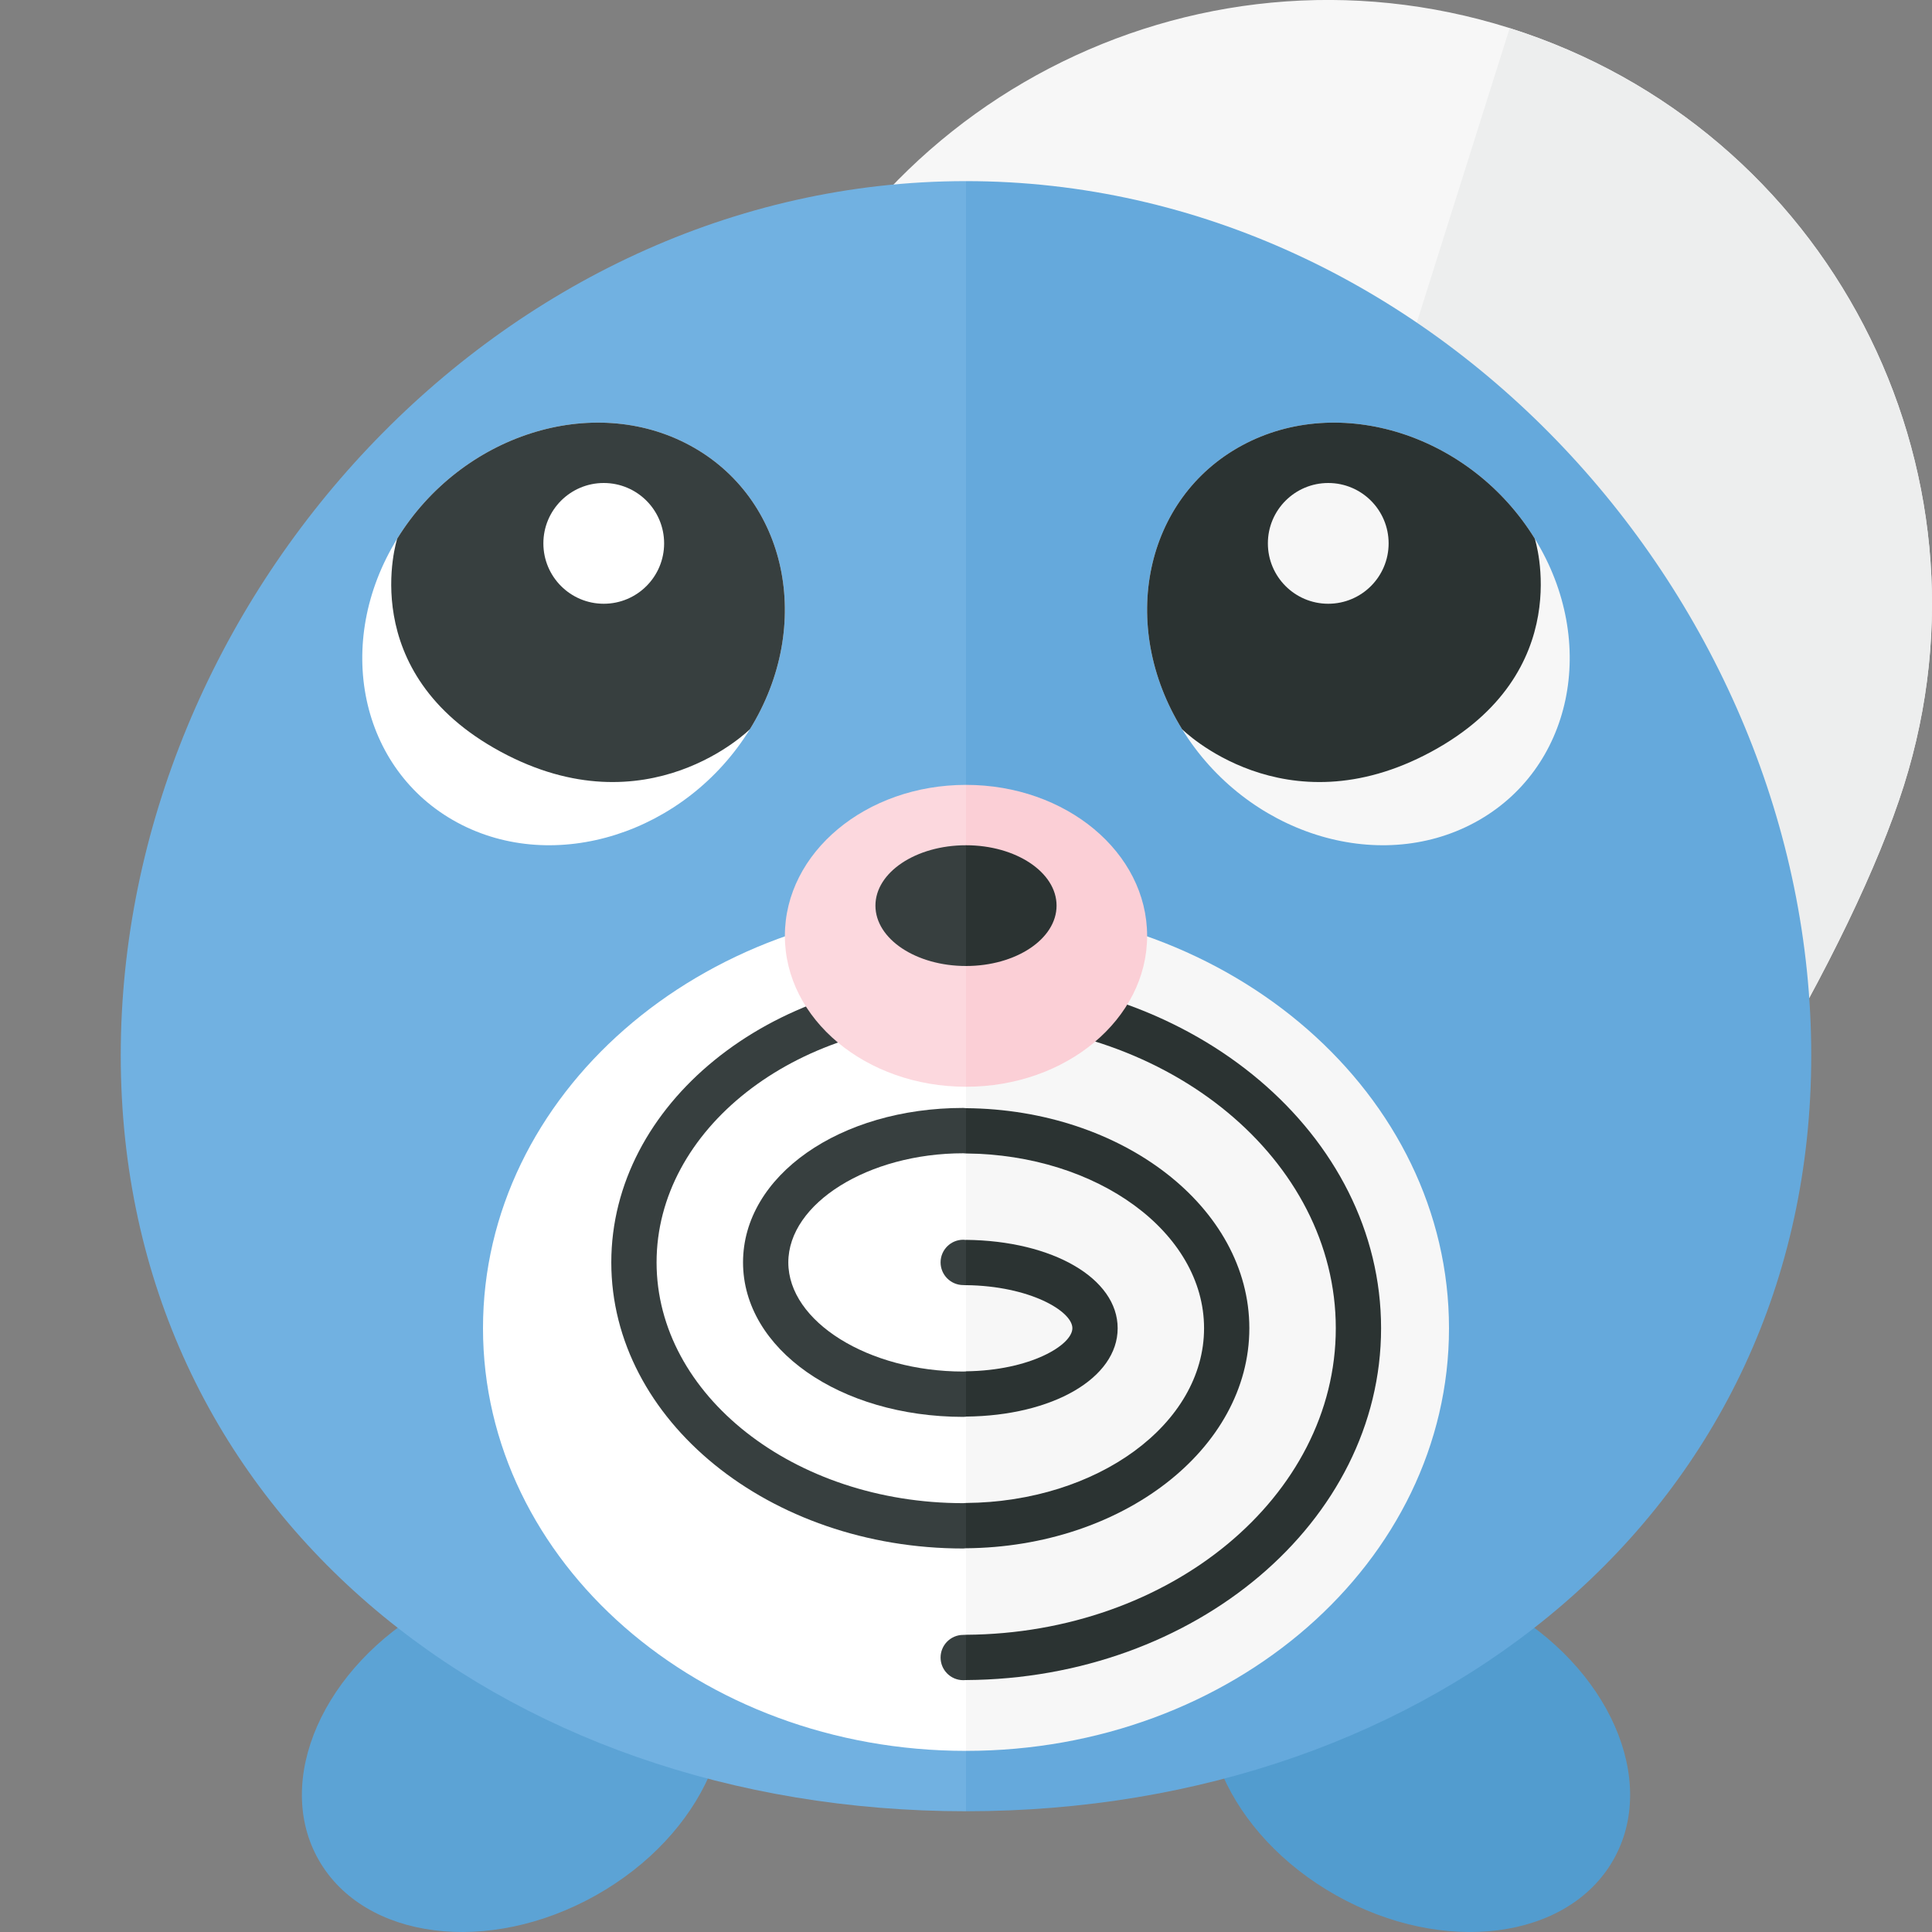 <?xml version="1.0" encoding="utf-8"?>
<!-- Generator: Adobe Illustrator 20.1.0, SVG Export Plug-In . SVG Version: 6.00 Build 0)  -->
<!DOCTYPE svg PUBLIC "-//W3C//DTD SVG 1.1//EN" "http://www.w3.org/Graphics/SVG/1.1/DTD/svg11.dtd">
<svg version="1.1" xmlns="http://www.w3.org/2000/svg" xmlns:xlink="http://www.w3.org/1999/xlink" x="0px" y="0px" width="32px"
	 height="32px" viewBox="0 0 32 32" enable-background="new 0 0 32 32" xml:space="preserve">
<rect x="0" y="0" width="32" height="32" fill="#808080" stroke="none"/>
<g id="labels">
</g>
<g id="icons">
	<g>
		<g>
			<path fill="#F7F7F7" d="M31.534,13.011c-1.661,5.267-10.286,17.727-15.553,16.065c-5.267-1.661-5.182-16.815-3.521-22.082
				s7.278-8.19,12.545-6.529S33.196,7.744,31.534,13.011z"/>
			<path fill="#EDEEEE" d="M31.534,13.011c-1.661,5.267-10.286,17.727-15.553,16.065l9.024-28.61
				C30.273,2.127,33.196,7.744,31.534,13.011z"/>
		</g>
		<path fill="#529CCF" d="M20.28,27.191c-0.756,1.322,0.072,3.203,1.851,4.202c1.778,0.999,3.833,0.738,4.589-0.584
			c0.756-1.322-0.072-3.203-1.851-4.202C23.091,25.608,21.036,25.869,20.28,27.191z"/>
		<path fill="#5CA3D5" d="M11.72,27.191c0.756,1.322-0.072,3.203-1.851,4.202c-1.778,0.999-3.833,0.738-4.589-0.584
			c-0.756-1.322,0.072-3.203,1.851-4.202C8.909,25.608,10.964,25.869,11.72,27.191z"/>
		<path fill="#65A9DC" d="M16,3v27c7.732,0,14-4.994,14-12.521S23.732,3,16,3z"/>
		<path fill="#71B1E1" d="M2,17.479C2,25.006,8.268,30,16,30V3C8.268,3,2,9.952,2,17.479z"/>
		<g>
			<path fill="#F7F7F7" d="M16,15c4.418,0,8,3.134,8,7c0,3.866-3.582,7-8,7V15z"/>
			<path fill="#FFFFFF" d="M8,22c0-3.866,3.582-7,8-7v14C11.582,29,8,25.866,8,22z"/>
			<g>
				<path fill="#2B3332" d="M18.512,22c0,0.827-1.077,1.45-2.512,1.463v-0.75c1.06-0.012,1.762-0.433,1.762-0.714
					S17.06,21.299,16,21.286v-0.75C17.434,20.55,18.512,21.173,18.512,22z"/>
				<path fill="#2B3332" d="M20.693,22c0,1.999-2.102,3.624-4.693,3.644v-0.75c2.178-0.018,3.943-1.308,3.943-2.894
					c0-1.587-1.766-2.877-3.943-2.895v-0.75C18.592,18.375,20.693,20,20.693,22z"/>
				<path fill="#2B3332" d="M16,27.077c3.381-0.021,6.125-2.289,6.125-5.077S19.381,16.942,16,16.922v-0.75
					c3.795,0.021,6.875,2.626,6.875,5.828c0,3.201-3.08,5.806-6.875,5.827V27.077z"/>
			</g>
			<g>
				<path fill="#373F3F" d="M15.579,20.909c0-0.207,0.168-0.375,0.375-0.375c0.016,0,0.03,0.002,0.046,0.003v0.75
					c-0.016,0-0.03-0.002-0.046-0.002C15.747,21.284,15.579,21.116,15.579,20.909z"/>
				<path fill="#373F3F" d="M12.307,20.909c0-1.435,1.603-2.558,3.647-2.558c0.016,0,0.03,0.003,0.046,0.004v0.75
					c-0.016,0-0.03-0.003-0.046-0.003c-1.57,0-2.897,0.828-2.897,1.808s1.327,1.807,2.897,1.807c0.016,0,0.03-0.002,0.046-0.002
					v0.75c-0.016,0-0.03,0.003-0.046,0.003C13.909,23.466,12.307,22.343,12.307,20.909z"/>
				<path fill="#373F3F" d="M15.579,27.454c0-0.207,0.168-0.375,0.375-0.375c0.016,0,0.03-0.002,0.046-0.002v0.75
					c-0.015,0-0.03,0.002-0.046,0.002C15.747,27.829,15.579,27.661,15.579,27.454z"/>
				<path fill="#373F3F" d="M15.954,16.17c0.016,0,0.03,0.002,0.046,0.002v0.75c-0.015,0-0.03-0.002-0.046-0.002
					c-2.801,0-5.079,1.79-5.079,3.989s2.278,3.988,5.079,3.988c0.016,0,0.03-0.003,0.046-0.003v0.75
					c-0.016,0-0.03,0.004-0.046,0.004c-3.214,0-5.829-2.126-5.829-4.738C10.125,18.296,12.74,16.17,15.954,16.17z"/>
			</g>
		</g>
		<g>
			<path fill="#FCD8DE" d="M16,13c-1.657,0-3,1.119-3,2.5c0,1.381,1.343,2.5,3,2.5V13z"/>
			<path fill="#FBCFD6" d="M19,15.5c0-1.381-1.343-2.5-3-2.5v5C17.657,18,19,16.881,19,15.5z"/>
			<path fill="#373F3F" d="M16,14c-0.828,0-1.5,0.448-1.5,1c0,0.552,0.672,1,1.5,1V14z"/>
			<path fill="#2B3332" d="M17.5,15c0-0.552-0.672-1-1.5-1v2C16.828,16,17.5,15.552,17.5,15z"/>
		</g>
		<g>
			<path fill="#F7F7F7" d="M19.579,12.078c1.064,1.725,3.235,2.417,4.848,1.545c1.613-0.871,2.058-2.976,0.994-4.701
				s-3.235-2.417-4.848-1.545C18.959,8.248,18.514,10.353,19.579,12.078z"/>
			<path fill="#2B3332" d="M19.579,12.078c0,0,1.691,1.689,4.126,0.374s1.716-3.53,1.716-3.53c-1.064-1.725-3.235-2.417-4.848-1.545
				C18.959,8.248,18.514,10.353,19.579,12.078z"/>
		</g>
		<g>
			<g>
				<path fill="#FFFFFF" d="M12.421,12.078c-1.064,1.725-3.235,2.417-4.848,1.545s-2.058-2.976-0.994-4.701s3.235-2.417,4.848-1.545
					S13.486,10.353,12.421,12.078z"/>
				<path fill="#373F3F" d="M12.421,12.078c0,0-1.691,1.689-4.126,0.374s-1.716-3.53-1.716-3.53
					c1.064-1.725,3.235-2.417,4.848-1.545S13.486,10.353,12.421,12.078z"/>
			</g>
		</g>
		<circle fill="#F7F7F7" cx="22" cy="9" r="1"/>
		<circle fill="#FFFFFF" cx="10" cy="9" r="1"/>
	</g>
</g>
</svg>
